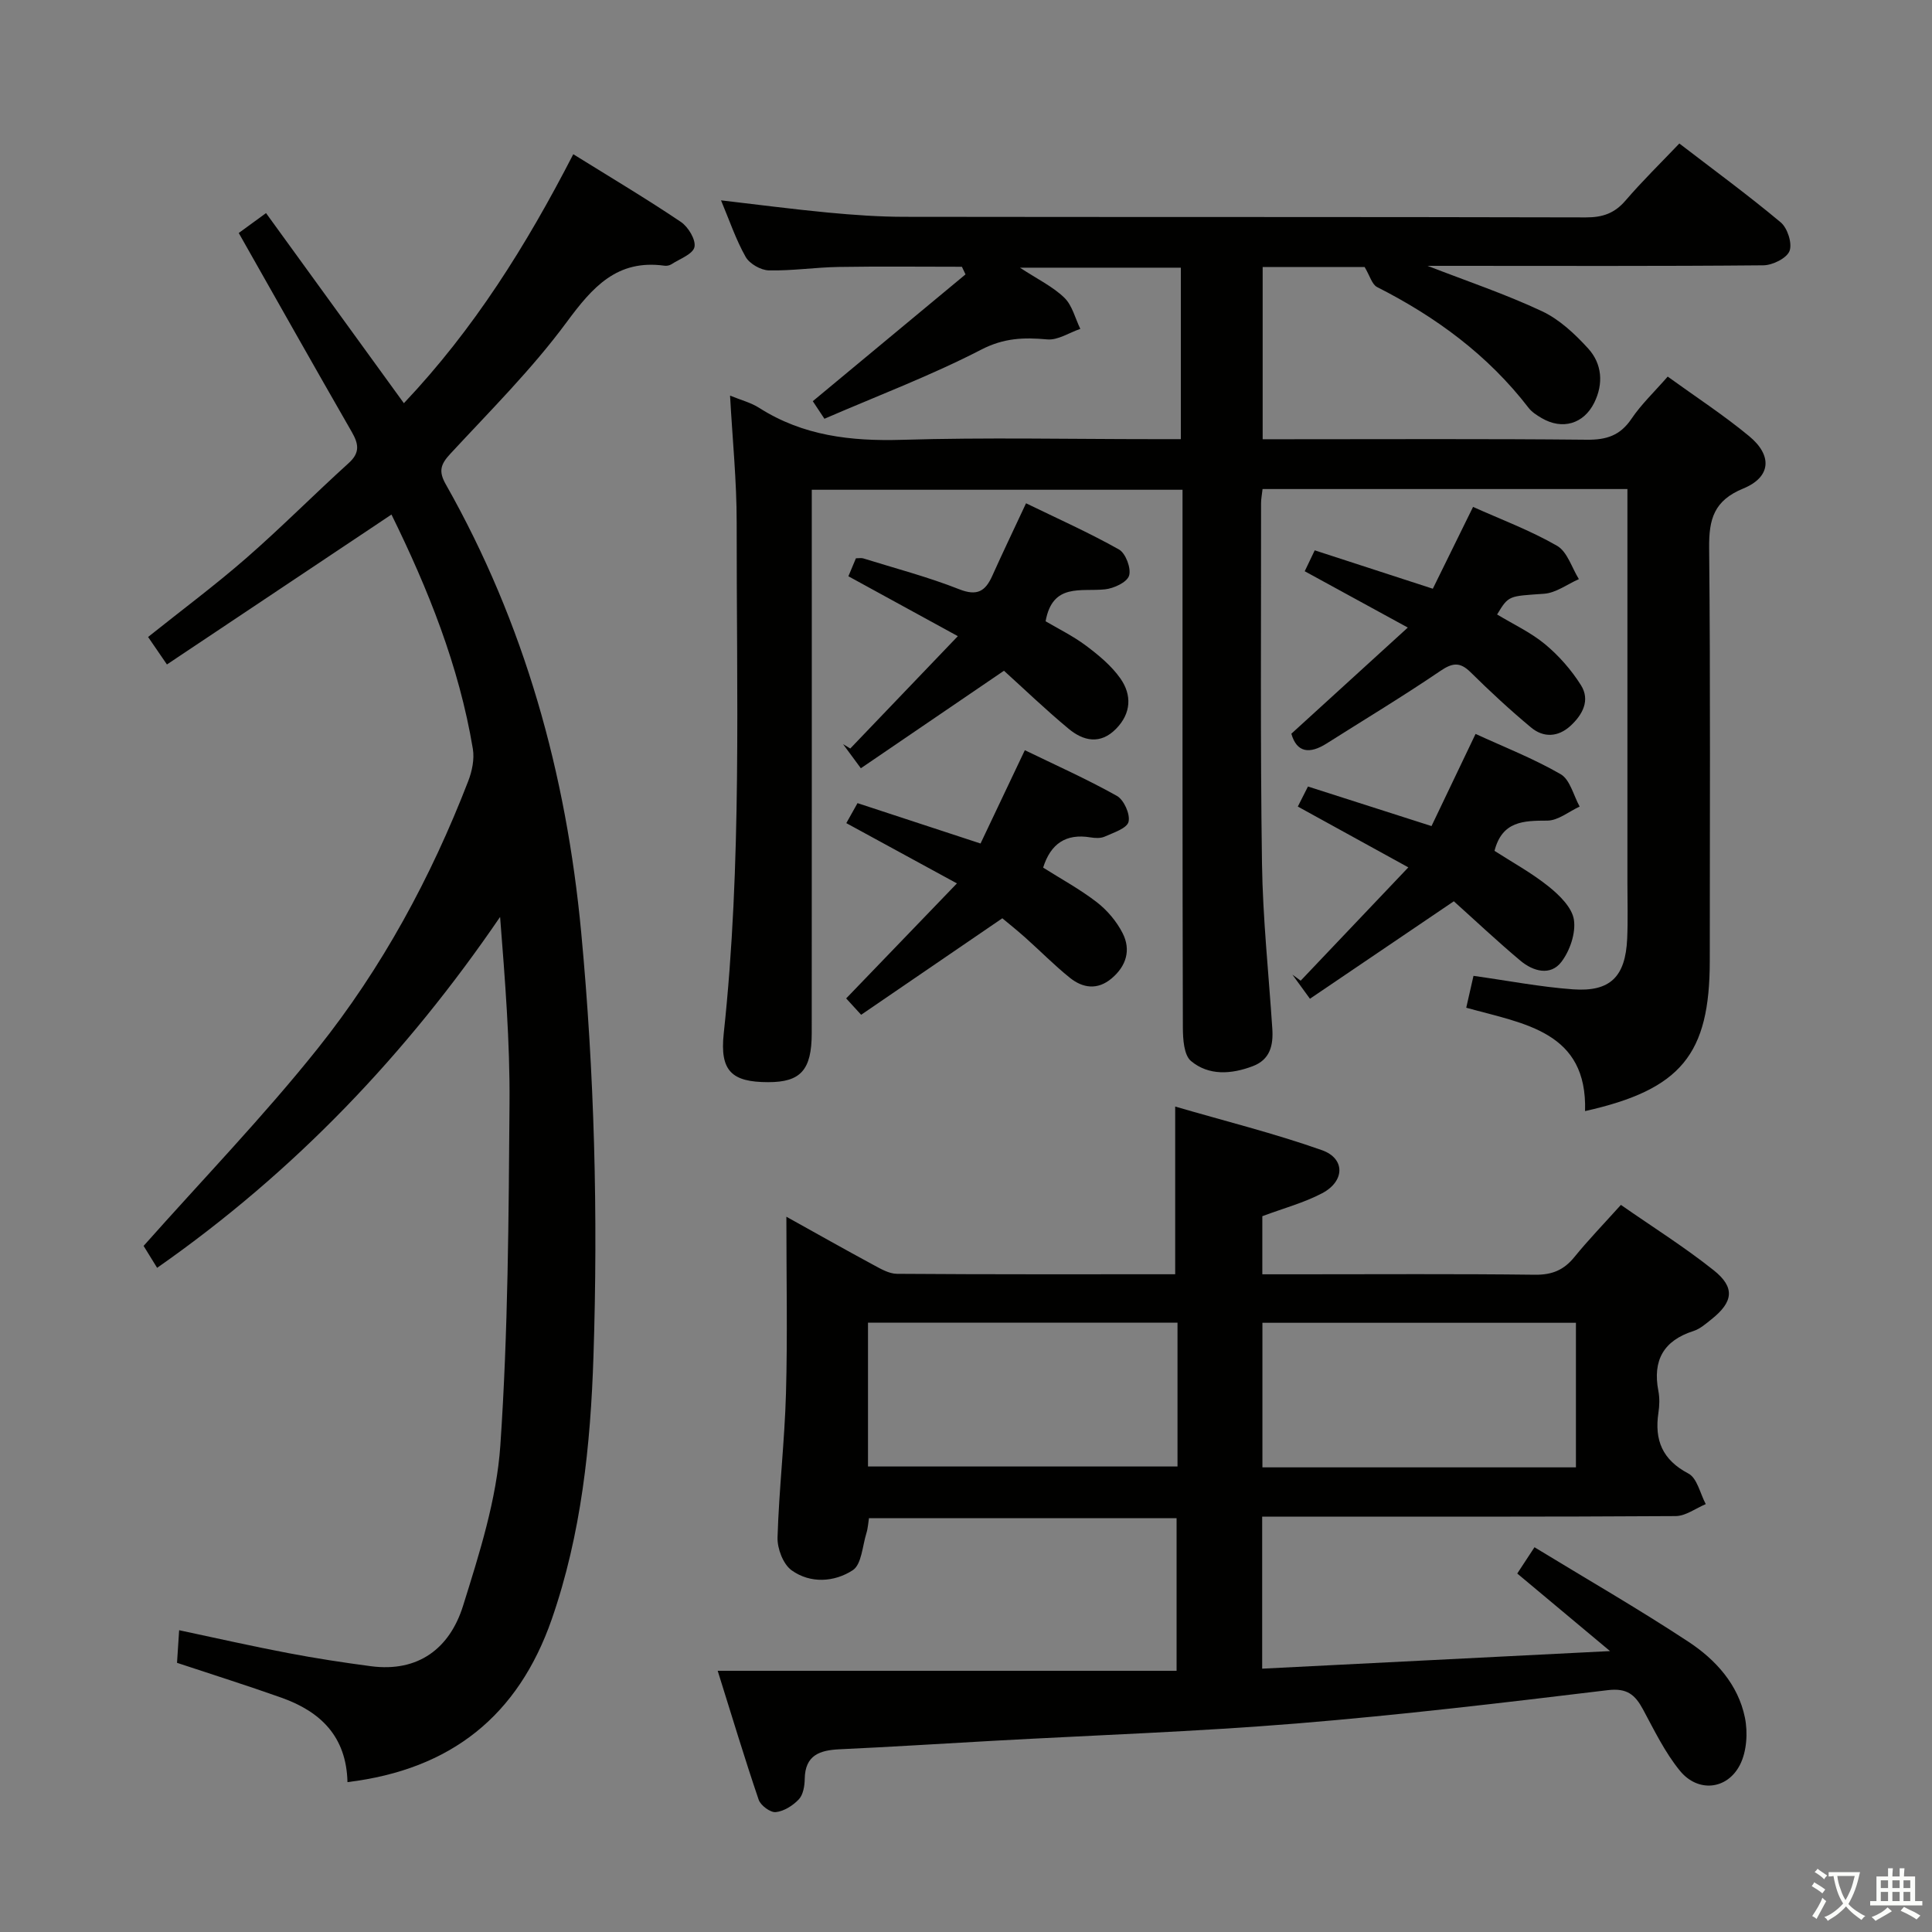 <svg enable-background="new 0 0 400 400" viewBox="0 0 400 400" xmlns="http://www.w3.org/2000/svg"><rect x="0" y="0" width="400" height="400" fill="#808080" stroke="none"/><path d="m377.9 391.2c-.2.3-.4.5-.6.8-.7-.6-1.4-1-2.2-1.5.2-.3.4-.5.5-.8.6.4 1.4.8 2.3 1.5zm-1.8 6.1c-.2-.2-.5-.4-.9-.6.4-.6.8-1.2 1.2-1.9s.7-1.3.9-1.9c.3.3.5.5.8.7-.7 1.3-1.4 2.6-2 3.7zm2.2-9c-.3.3-.5.5-.6.8-.6-.6-1.3-1.1-2-1.5.3-.3.5-.5.6-.7.6.5 1.3.9 2 1.4zm.3.2v-.9h2 4.5c-.3 1.3-.6 2.5-1 3.6s-.9 2.1-1.4 3c.4.5 1 1 1.6 1.4s1.2.8 1.9 1.1c-.3.2-.5.4-.8.8-.4-.3-1-.7-1.6-1.2s-1.2-1.1-1.6-1.6c-.5.6-1.1 1.1-1.7 1.6s-1.4.9-2.1 1.4c-.1-.3-.3-.5-.7-.8.6-.2 1.2-.5 1.9-1s1.4-1.1 2-1.8c-.5-.8-.9-1.6-1.2-2.5s-.6-2-.8-3.2c-.4.1-.7.1-1 .1zm2.5 2.7c.3 1 .7 1.7 1 2.2.3-.5.6-1.1 1-2s.6-1.9.9-3h-3.2-.4c.1.9.3 1.8.7 2.8z" fill="#fbfcfa"/><path d="m396.5 388.5v1.5 3.6h1.5v.9c-.4 0-1 0-1.7 0h-7.9c-.5 0-.9 0-1.2 0v-.9h1.3v-3.5c0-.7 0-1.2 0-1.6h2.4c0-.8 0-1.4 0-1.7h1c0 .3-.1.8-.1 1.7h1.5c0-.8 0-1.4 0-1.7h1c0 .3-.1.9-.1 1.7zm-8.2 9.2c-.2-.3-.5-.5-.8-.8.8-.3 1.4-.6 1.9-.9s1-.7 1.4-1.1c.3.3.6.5.9.8-1.6 1-2.8 1.6-3.4 2zm2.6-6.8v-1.6h-1.5v1.6zm0 2.7v-1.9h-1.5v1.9zm2.4-2.7v-1.6h-1.5v1.6zm0 2.7v-1.9h-1.5v1.9zm.2 2 .7-.8c.4.2.9.5 1.6.8s1.3.7 1.8 1c-.3.3-.5.5-.8.8-.4-.3-1.5-1-3.3-1.8zm2-4.7v-1.6h-1.4v1.6zm0 2.7v-1.9h-1.4v1.9z" fill="#fbfcfa"/><g fill="#010100"><path d="m303.57 208.64c.57-2.53 1.03-4.56 1.5-6.6 7.16 1 13.84 2.3 20.59 2.79 7.73.56 10.87-2.61 11.23-10.47.17-3.83.05-7.66.05-11.5 0-25.33 0-50.66 0-75.99 0-1.79 0-3.58 0-5.62-25.41 0-50.33 0-75.54 0-.11 1.04-.31 1.99-.31 2.93.02 24.83-.17 49.66.19 74.49.16 11.45 1.39 22.89 2.14 34.34.22 3.41-.45 6.37-4.05 7.73-4.43 1.68-9.09 2.01-12.78-1.06-1.48-1.23-1.68-4.55-1.69-6.92-.1-34.99-.07-69.99-.07-104.99 0-1.98 0-3.97 0-6.37-25.5 0-50.73 0-76.76 0v5.53c0 35.66.01 71.32-.01 106.99-.01 7.63-2.31 10.14-9.02 10.13-7.54 0-10.03-2.31-9.2-10.07 3.79-35.2 2.64-70.5 2.68-105.78.01-8.6-.87-17.21-1.37-26.29 2.2.9 4.3 1.43 6.04 2.54 9.08 5.79 18.98 6.92 29.55 6.61 17.32-.52 34.66-.14 51.99-.14h5.75c0-11.98 0-23.55 0-35.5-10.74 0-21.44 0-33.31 0 3.64 2.39 6.79 3.9 9.18 6.21 1.65 1.59 2.25 4.27 3.32 6.46-2.3.78-4.66 2.39-6.87 2.18-4.83-.44-8.95-.31-13.65 2.12-10.42 5.38-21.47 9.55-32.46 14.31-1.12-1.69-1.9-2.88-2.41-3.64 10.72-8.9 21.17-17.58 31.62-26.25-.25-.53-.5-1.06-.75-1.58-8.52 0-17.04-.1-25.55.04-4.82.08-9.63.82-14.43.71-1.66-.04-3.98-1.37-4.79-2.79-2.03-3.59-3.36-7.57-5.1-11.71 7.61.88 14.87 1.84 22.15 2.53 5.29.5 10.62.88 15.93.88 46.99.07 93.99 0 140.98.12 3.46.01 5.93-.84 8.2-3.48 3.45-4.02 7.26-7.74 11.15-11.82 7.13 5.48 14.25 10.69 20.99 16.33 1.4 1.17 2.43 4.37 1.82 5.93-.59 1.5-3.5 2.94-5.41 2.96-21.5.2-42.99.11-64.49.11-1.61 0-3.22 0-5.04 0 8.13 3.16 16.12 5.84 23.7 9.4 3.62 1.7 6.83 4.72 9.57 7.73 2.86 3.16 3.19 7.27 1.24 11.21-2.19 4.42-6.63 5.67-10.87 3.19-.99-.58-2.05-1.25-2.73-2.14-8.41-10.92-19.17-18.82-31.36-25-1.06-.54-1.49-2.33-2.58-4.15-6.26 0-13.5 0-21.11 0v35.66h5.14c20.66 0 41.33-.11 61.99.1 4.06.04 6.89-.87 9.22-4.32 2.02-3 4.72-5.55 7.51-8.75 5.72 4.14 11.54 7.93 16.86 12.33 4.87 4.02 4.53 8.48-1.21 10.84-6.07 2.49-7.13 6.33-7.07 12.27.28 28.49.13 56.99.13 85.49 0 19.39-5.92 26.68-25.82 31.14.48-16.47-12.47-18.04-24.6-21.4z"/><path d="m317.7 320.34c10.76 6.56 21.53 12.76 31.89 19.58 5.61 3.69 10.26 8.82 11.67 15.66.64 3.12.39 7.07-1.03 9.83-2.66 5.17-8.71 5.74-12.41 1.22-3.11-3.8-5.31-8.37-7.66-12.73-1.64-3.03-3.3-4.45-7.29-3.97-21.44 2.59-42.9 5.14-64.41 6.9-20.88 1.7-41.84 2.42-62.77 3.58-10.62.59-21.24 1.27-31.87 1.76-4.12.19-7.13 1.22-7.21 6.13-.02 1.44-.31 3.26-1.21 4.22-1.22 1.3-3.08 2.48-4.78 2.66-1.11.12-3.13-1.37-3.54-2.55-2.93-8.61-5.55-17.33-8.49-26.71h95.01c0-10.82 0-21.05 0-31.6-21.18 0-42.27 0-63.69 0-.16.97-.21 2.1-.54 3.14-.82 2.65-.99 6.44-2.81 7.63-3.79 2.48-8.78 2.82-12.67.02-1.75-1.26-2.98-4.5-2.91-6.8.3-9.96 1.47-19.9 1.75-29.87.33-11.8.08-23.63.08-36.53 6.42 3.57 12.12 6.79 17.88 9.9 1.58.85 3.34 1.91 5.02 1.92 19.14.14 38.28.09 57.6.09 0-11.37 0-22.39 0-34.72 10.28 3 20.5 5.54 30.38 9.03 4.86 1.72 4.76 6.43.06 8.91-3.77 1.99-8 3.11-12.4 4.76v12.03h7.49c16.33 0 32.66-.11 48.99.09 3.51.04 5.94-.97 8.11-3.64 2.93-3.6 6.17-6.95 9.65-10.82 6.54 4.56 13.15 8.71 19.22 13.54 4.46 3.55 4.04 6.55-.44 10.12-1.17.93-2.37 2.01-3.75 2.45-6.22 1.99-8.49 6.1-7.27 12.42.28 1.45.23 3.02.01 4.49-.85 5.68.8 9.76 6.22 12.61 1.8.95 2.42 4.15 3.58 6.32-2.08.87-4.16 2.47-6.24 2.48-26.66.17-53.32.11-79.98.11-1.79 0-3.59 0-5.62 0v31.48c23.56-1.19 47.03-2.38 72.02-3.64-7.06-5.9-13.05-10.91-19.21-16.06 1.08-1.64 2.05-3.13 3.57-5.44zm8.58-46.47c-21.93 0-43.45 0-64.91 0v29.93h64.91c0-9.97 0-19.73 0-29.93zm-82.49-.02c-21.62 0-42.82 0-64.08 0v29.77h64.08c0-10.01 0-19.65 0-29.77z"/><path d="m71.94 368.97c-.22-9.49-5.62-14.61-13.61-17.46-7.03-2.5-14.14-4.74-21.68-7.24.12-1.78.25-3.87.44-6.75 7.73 1.64 15.09 3.31 22.5 4.72 5.7 1.09 11.44 1.97 17.19 2.73 9.87 1.3 16.34-3.74 19.08-12.47 3.39-10.85 6.96-22.02 7.73-33.24 1.61-23.54 1.72-47.21 1.9-70.83.1-12.76-.93-25.53-1.95-38.59-19.35 28.34-42.52 52.74-71.01 72.65-1.24-2.01-2.33-3.77-2.8-4.54 12.35-13.9 24.85-26.84 36.02-40.83 13.33-16.69 23.48-35.45 31.2-55.42.79-2.05 1.3-4.53.95-6.65-2.86-17.19-9.3-33.16-16.85-48.52-15.49 10.34-30.77 20.54-46.49 31.04-1.63-2.38-2.71-3.95-3.9-5.69 6.92-5.53 13.83-10.67 20.3-16.31 7.27-6.34 14.08-13.22 21.24-19.7 2.41-2.18 2.03-4.01.61-6.48-7.79-13.55-15.46-27.17-23.38-41.15 1.3-.95 2.97-2.17 5.65-4.12 9.51 13.11 18.9 26.07 28.54 39.36 14.52-15.35 25.31-32.6 35.07-51.55 7.74 4.81 15.14 9.21 22.27 14.01 1.53 1.03 3.15 3.71 2.82 5.21-.33 1.48-3.06 2.45-4.78 3.57-.39.25-.98.36-1.44.29-9.82-1.35-14.88 4.43-20.24 11.69-7.18 9.73-15.86 18.37-24.11 27.28-2.02 2.18-2.44 3.62-.9 6.32 16.3 28.79 24.93 59.86 28.02 92.73 2.75 29.23 3.5 58.5 2.54 87.79-.6 18.42-2.51 36.79-8.64 54.44-6.94 19.9-20.75 31.09-42.29 33.71z"/><path d="m207.86 138.87c-10.18 6.94-19.73 13.45-29.63 20.19-1.64-2.22-2.66-3.6-3.68-4.99.5.3.99.6 1.49.9 7.2-7.52 14.4-15.03 22.27-23.26-8.32-4.56-15.4-8.43-22.66-12.4.52-1.24 1.02-2.43 1.56-3.72.6 0 1.1-.11 1.52.02 6.65 2.07 13.41 3.84 19.87 6.39 3.73 1.47 5.41.4 6.84-2.78 2.1-4.68 4.32-9.3 6.99-15.02 6.44 3.13 13.01 6.06 19.25 9.57 1.38.78 2.56 3.92 2.08 5.42-.44 1.38-3.17 2.64-5 2.83-4.96.52-10.85-1.38-12.28 6.61 2.54 1.5 5.63 3.01 8.34 5.03 2.62 1.96 5.28 4.16 7.14 6.8 2.41 3.42 2.26 7.23-.9 10.44-3.25 3.31-6.76 2.53-9.83-.03-4.71-3.91-9.13-8.16-13.37-12z"/><path d="m268.7 166.99c.73-1.44 1.36-2.69 2.1-4.15 8.46 2.71 16.63 5.32 25.58 8.19 2.92-6.1 5.88-12.31 9.12-19.08 5.84 2.69 11.98 5.08 17.62 8.34 1.95 1.13 2.66 4.41 3.93 6.7-2.23 1.03-4.46 2.9-6.69 2.91-4.94.01-9.35.09-10.94 6.26 3.63 2.34 7.68 4.55 11.22 7.39 2.23 1.79 4.84 4.35 5.22 6.87.42 2.77-.83 6.43-2.6 8.74-2.26 2.95-5.84 1.94-8.44-.23-4.83-4.05-9.42-8.38-13.82-12.33-10.04 6.8-19.83 13.44-29.79 20.18-1.73-2.38-2.68-3.68-3.63-4.99.57.42 1.14.84 1.71 1.25 7.17-7.55 14.34-15.1 22.29-23.46-8.52-4.69-15.56-8.56-22.88-12.59z"/><path d="m203.01 174.64c2.92-6.15 5.81-12.25 9.17-19.32 6.2 3.01 12.79 5.95 19.06 9.46 1.46.82 2.8 3.81 2.41 5.37-.34 1.36-3.11 2.24-4.93 3.06-.84.38-2 .32-2.96.16-5.09-.84-8.24 1.33-9.79 6.26 3.65 2.31 7.6 4.45 11.11 7.16 2.16 1.67 4.1 3.97 5.34 6.4 1.78 3.48.77 6.82-2.27 9.38-2.91 2.46-5.97 2.03-8.67-.15-3.23-2.6-6.15-5.58-9.25-8.34-1.71-1.52-3.5-2.95-4.71-3.96-10.05 6.87-19.59 13.39-29.23 19.98-1.88-2.05-2.98-3.26-3.1-3.39 7.52-7.81 14.84-15.41 22.93-23.81-8.5-4.63-15.59-8.49-22.9-12.48.61-1.08 1.3-2.33 2.32-4.14 8.33 2.73 16.61 5.45 25.47 8.36z"/><path d="m267.36 151.91c7.85-7.16 15.56-14.18 24.11-21.98-7.64-4.18-14.27-7.8-21.34-11.66.64-1.33 1.3-2.71 2.07-4.33 8.14 2.65 15.99 5.2 24.45 7.95 2.67-5.42 5.35-10.88 8.33-16.94 5.79 2.6 11.85 4.86 17.39 8.05 2.13 1.22 3.05 4.54 4.52 6.9-2.4 1.06-4.74 2.85-7.2 3.03-7.29.52-7.31.27-9.73 4.29 3.33 2.02 6.96 3.7 9.94 6.17 2.86 2.38 5.44 5.32 7.42 8.47 1.96 3.11.34 6.12-2.18 8.43-2.57 2.35-5.59 2.47-8.16.32-4.34-3.61-8.49-7.46-12.51-11.43-2.24-2.21-3.79-1.95-6.32-.23-7.68 5.22-15.65 10.02-23.5 14.99-3.5 2.21-6.16 1.92-7.29-2.03z"/></g></svg>